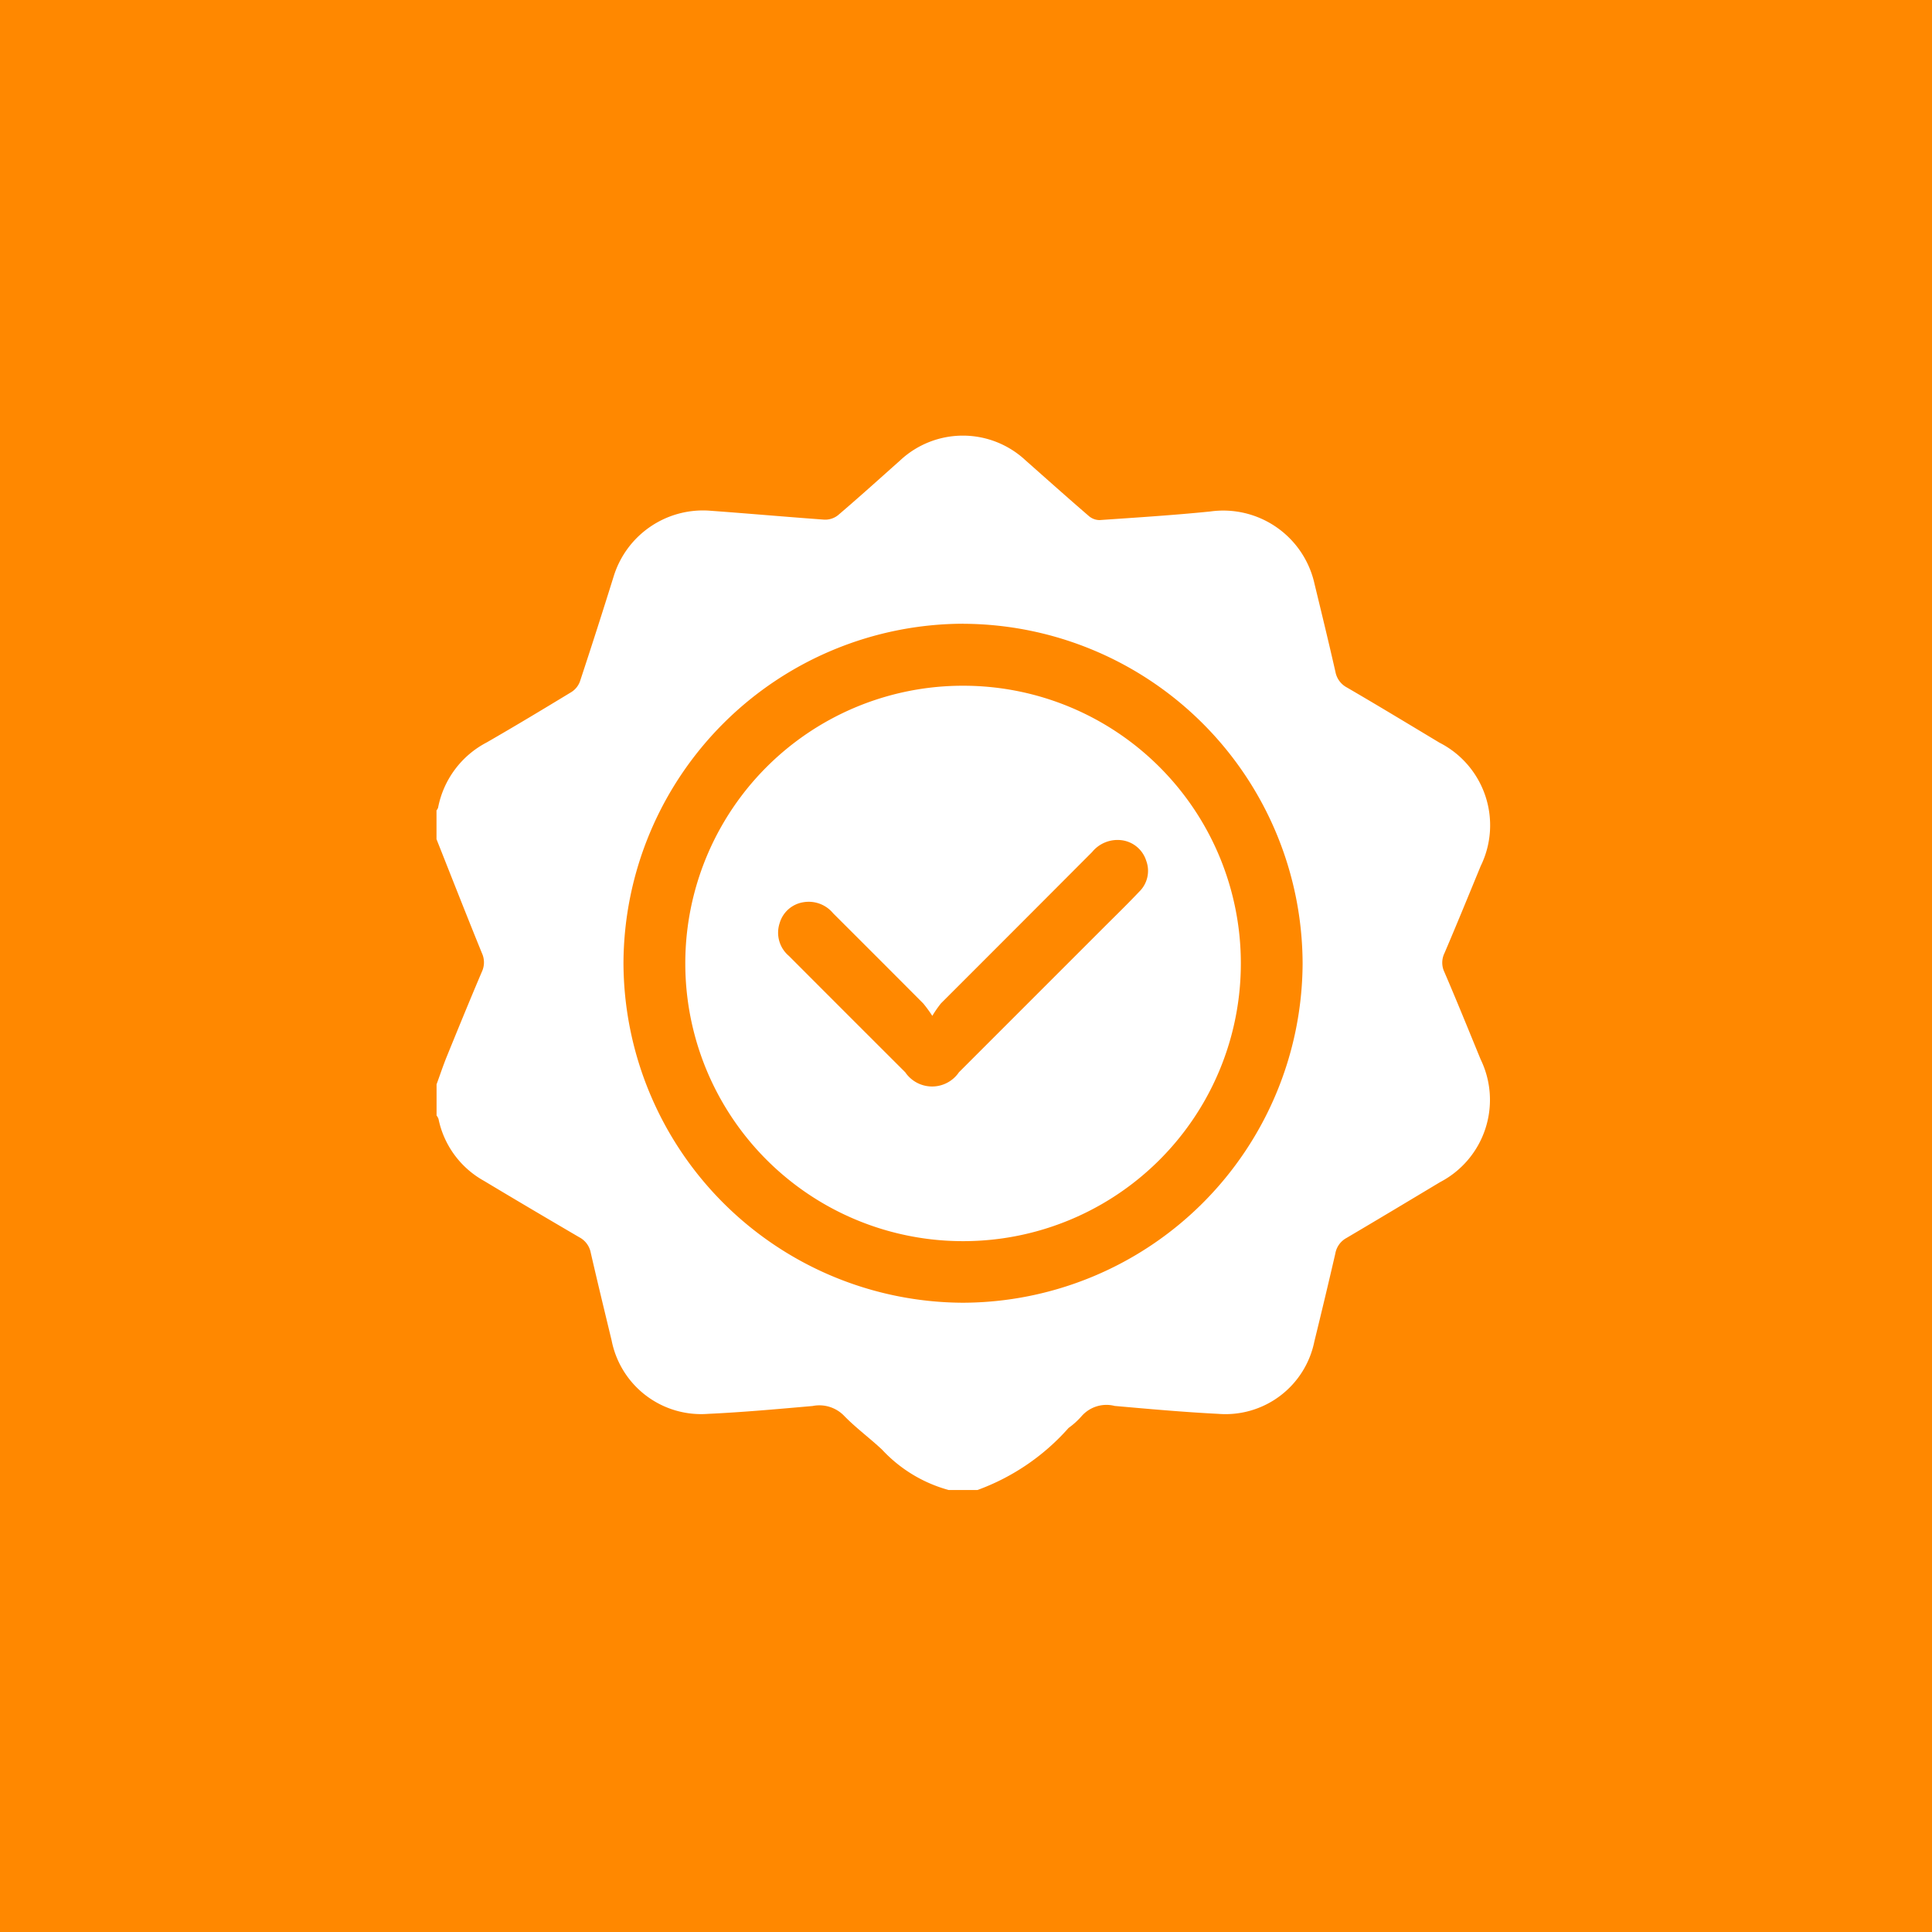 <svg xmlns="http://www.w3.org/2000/svg" width="31" height="31" viewBox="0 0 31 31"><g id="Group_6113" data-name="Group 6113" transform="translate(-1375 -1640)"><rect id="Rectangle_719" data-name="Rectangle 719" width="31" height="31" transform="translate(1375 1640)" fill="#f80"></rect><g id="Group_6112" data-name="Group 6112" transform="translate(3021.468 2338.53)"><path id="Path_6602" data-name="Path 6602" d="M-1630.784-674.622h-.462a2.277,2.277,0,0,1-1.068-.647c-.2-.188-.425-.352-.615-.549a.553.553,0,0,0-.5-.152c-.558.049-1.117.1-1.676.126a1.464,1.464,0,0,1-1.549-1.177c-.113-.469-.227-.937-.335-1.408a.355.355,0,0,0-.185-.249c-.513-.3-1.021-.6-1.531-.906a1.475,1.475,0,0,1-.727-.992.2.2,0,0,0-.031-.055v-.5c.052-.142.1-.286.156-.427.188-.461.376-.922.571-1.38a.354.354,0,0,0,0-.3c-.247-.607-.486-1.217-.728-1.827v-.462a.146.146,0,0,0,.025-.042,1.5,1.5,0,0,1,.78-1.048c.457-.263.909-.535,1.36-.809a.34.34,0,0,0,.136-.168q.279-.844.543-1.692a1.5,1.5,0,0,1,1.521-1.051c.62.045,1.238.1,1.858.145a.332.332,0,0,0,.218-.07c.339-.289.67-.588,1-.882a1.473,1.473,0,0,1,2.01,0c.339.3.675.6,1.016.894a.267.267,0,0,0,.172.065c.592-.041,1.185-.078,1.776-.138a1.5,1.5,0,0,1,1.674,1.165c.114.469.228.938.335,1.409a.356.356,0,0,0,.184.25c.5.291.992.589,1.486.886a1.487,1.487,0,0,1,.66,1.98c-.192.467-.383.934-.582,1.4a.346.346,0,0,0,0,.3c.2.465.389.932.581,1.4a1.488,1.488,0,0,1-.65,1.971c-.5.3-1,.6-1.5.895a.353.353,0,0,0-.181.251q-.163.705-.336,1.409a1.455,1.455,0,0,1-1.543,1.163c-.554-.028-1.108-.078-1.661-.127a.53.53,0,0,0-.532.165,1.228,1.228,0,0,1-.208.188A3.59,3.59,0,0,1-1630.784-674.622Zm-.224-13.9a5.467,5.467,0,0,0-5.456,5.44,5.468,5.468,0,0,0,5.441,5.455,5.467,5.467,0,0,0,5.456-5.44A5.466,5.466,0,0,0-1631.008-688.521Z" fill="#fff"></path><path id="Path_6603" data-name="Path 6603" d="M-1607.806-664.3a4.454,4.454,0,0,1-4.455,4.458,4.455,4.455,0,0,1-4.459-4.454,4.453,4.453,0,0,1,4.472-4.458A4.454,4.454,0,0,1-1607.806-664.3Zm-4.95.844a2.119,2.119,0,0,0-.146-.2q-.722-.725-1.446-1.447a.508.508,0,0,0-.472-.178.473.473,0,0,0-.387.339.487.487,0,0,0,.149.523q.932.934,1.867,1.867a.521.521,0,0,0,.862,0l2.31-2.31c.194-.194.392-.386.581-.586a.466.466,0,0,0,.113-.5.476.476,0,0,0-.4-.328.527.527,0,0,0-.468.191q-1.211,1.215-2.425,2.428A1.868,1.868,0,0,0-1612.756-663.458Z" transform="translate(-18.752 -18.773)" fill="#fff"></path></g></g></svg>